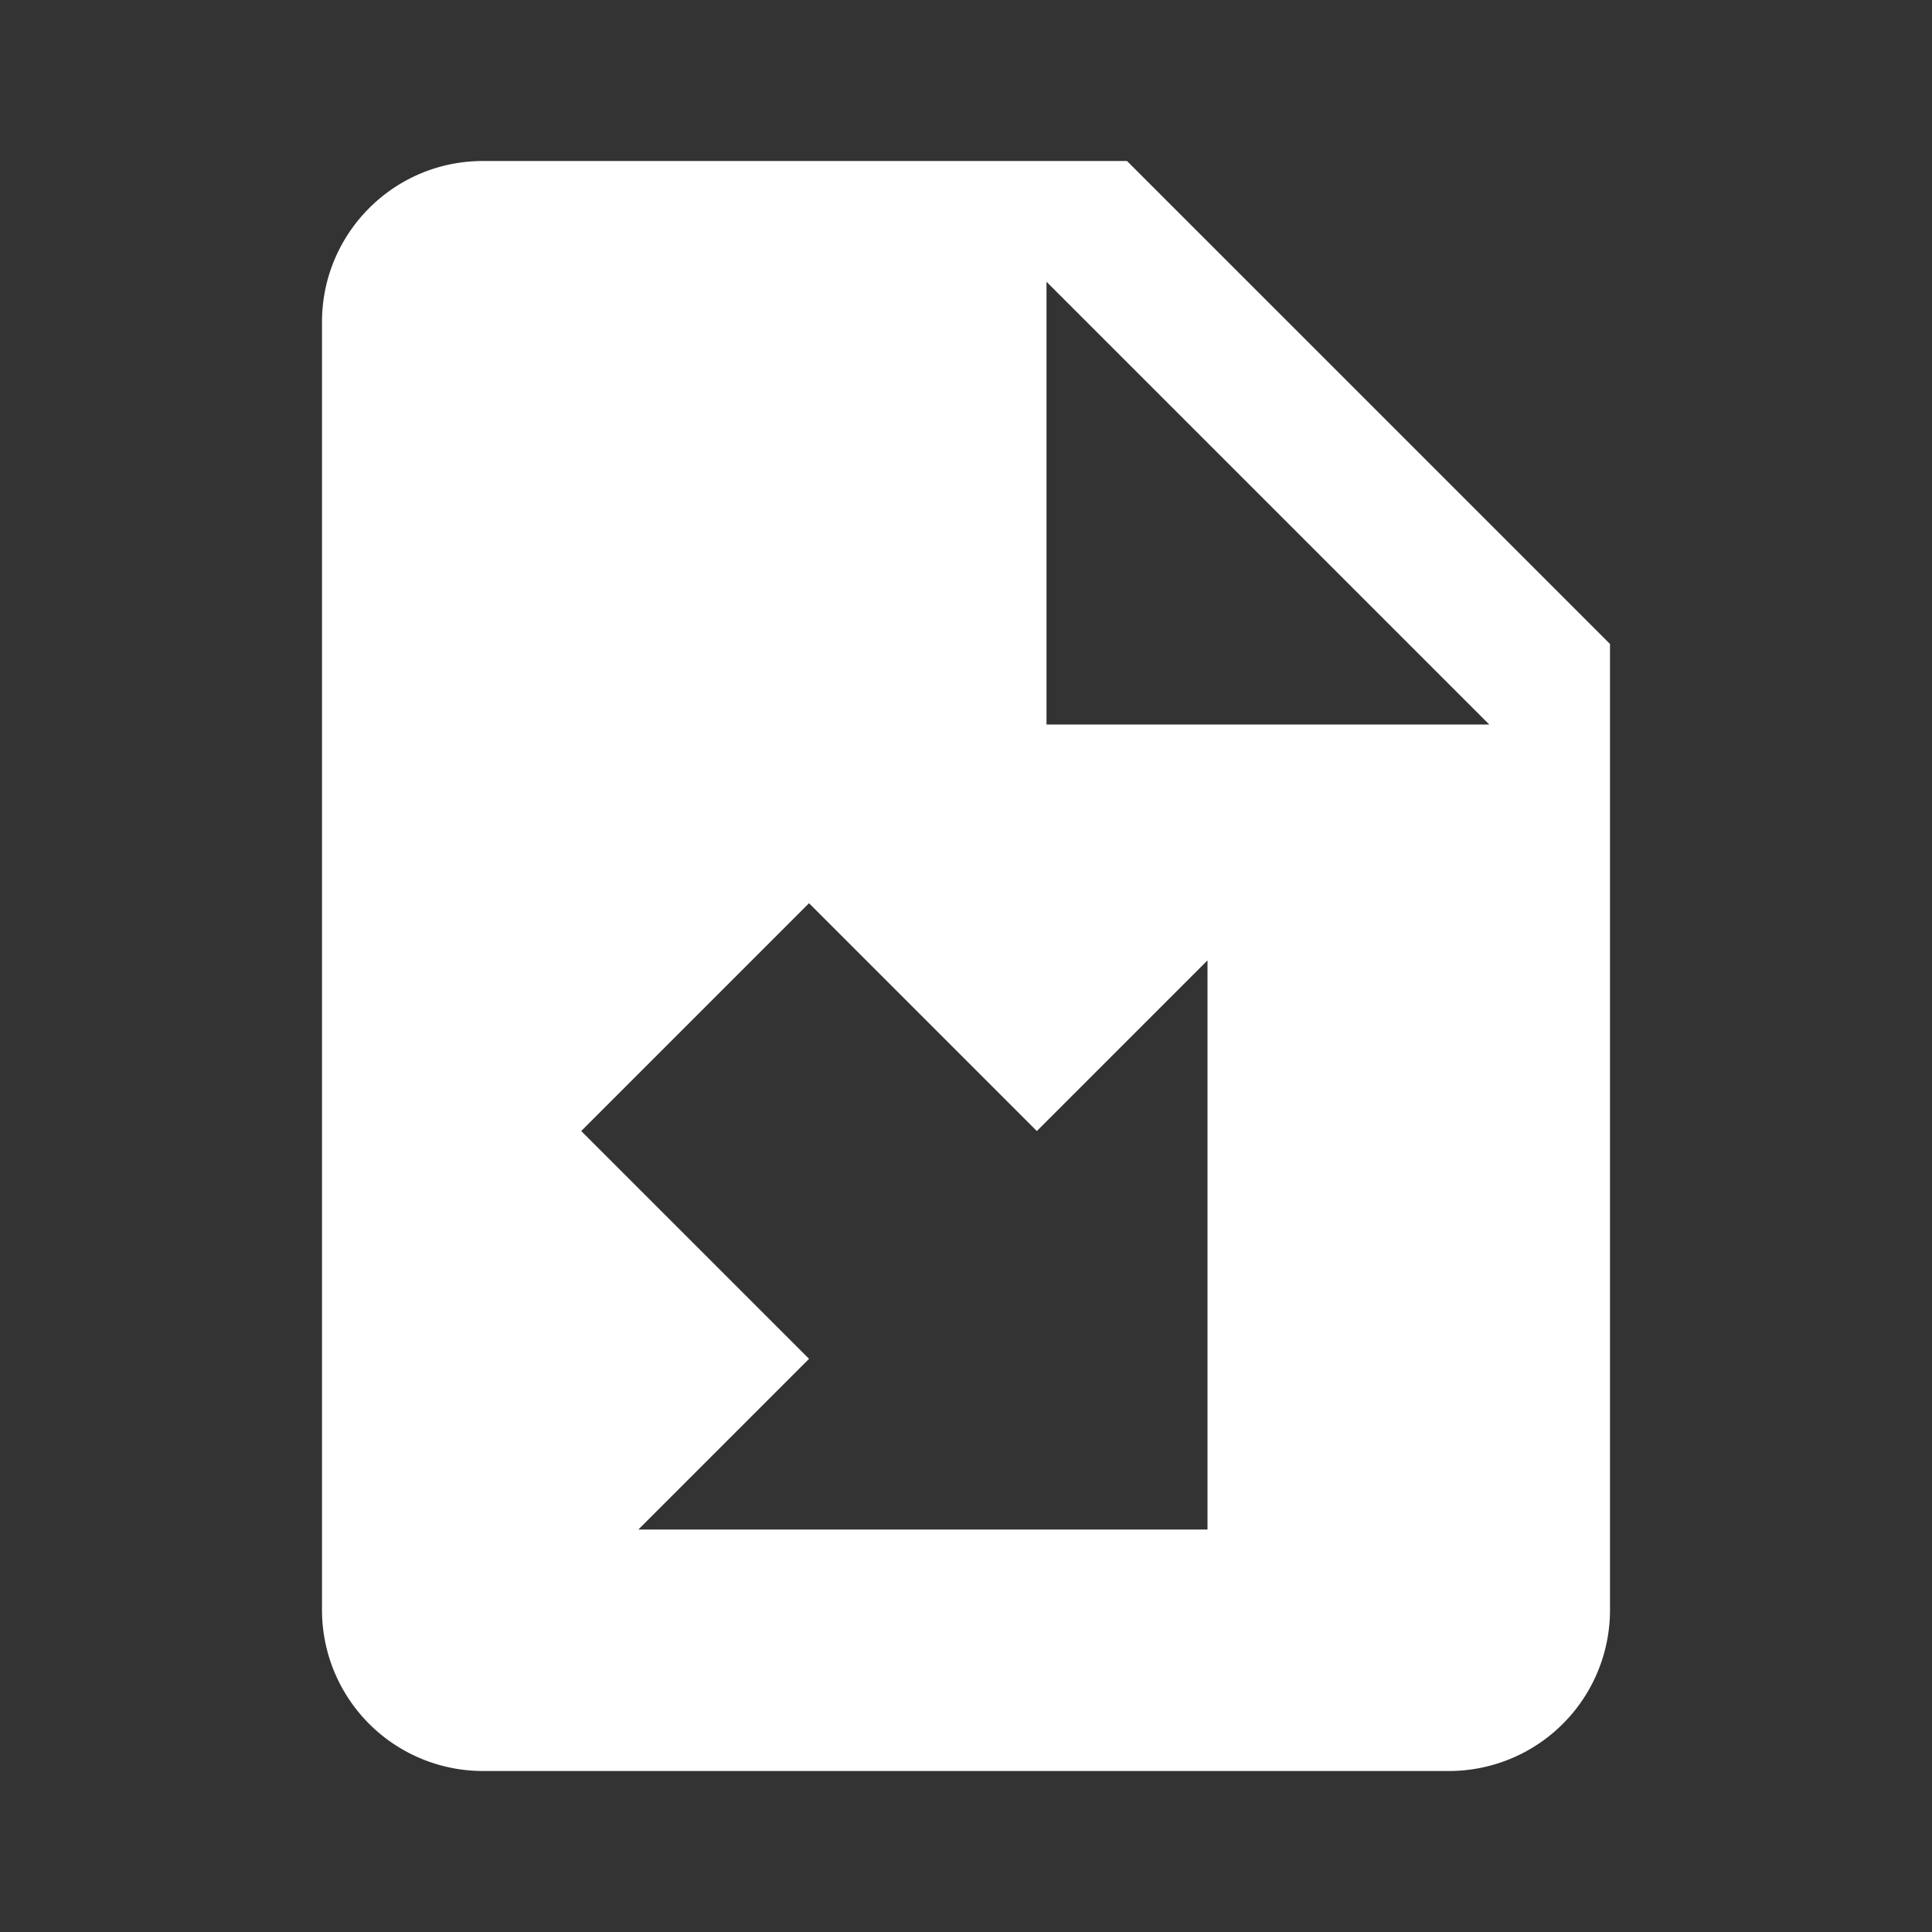 <ns0:svg xmlns:ns0="http://www.w3.org/2000/svg" viewBox="0 0 24 24" fill="white"><ns0:rect x="0" y="0" width="24" height="24" fill="#333333" stroke="none"/><ns0:path d="M6,2C4.89,2 4,2.9 4,4V20A2,2 0 0,0 6,22H18A2,2 0 0,0 20,20V8L14,2M13,3.5L18.5,9H13M10.05,11.22L12.88,14.05L15,11.93V19H7.93L10.05,16.88L7.22,14.05" /></ns0:svg>